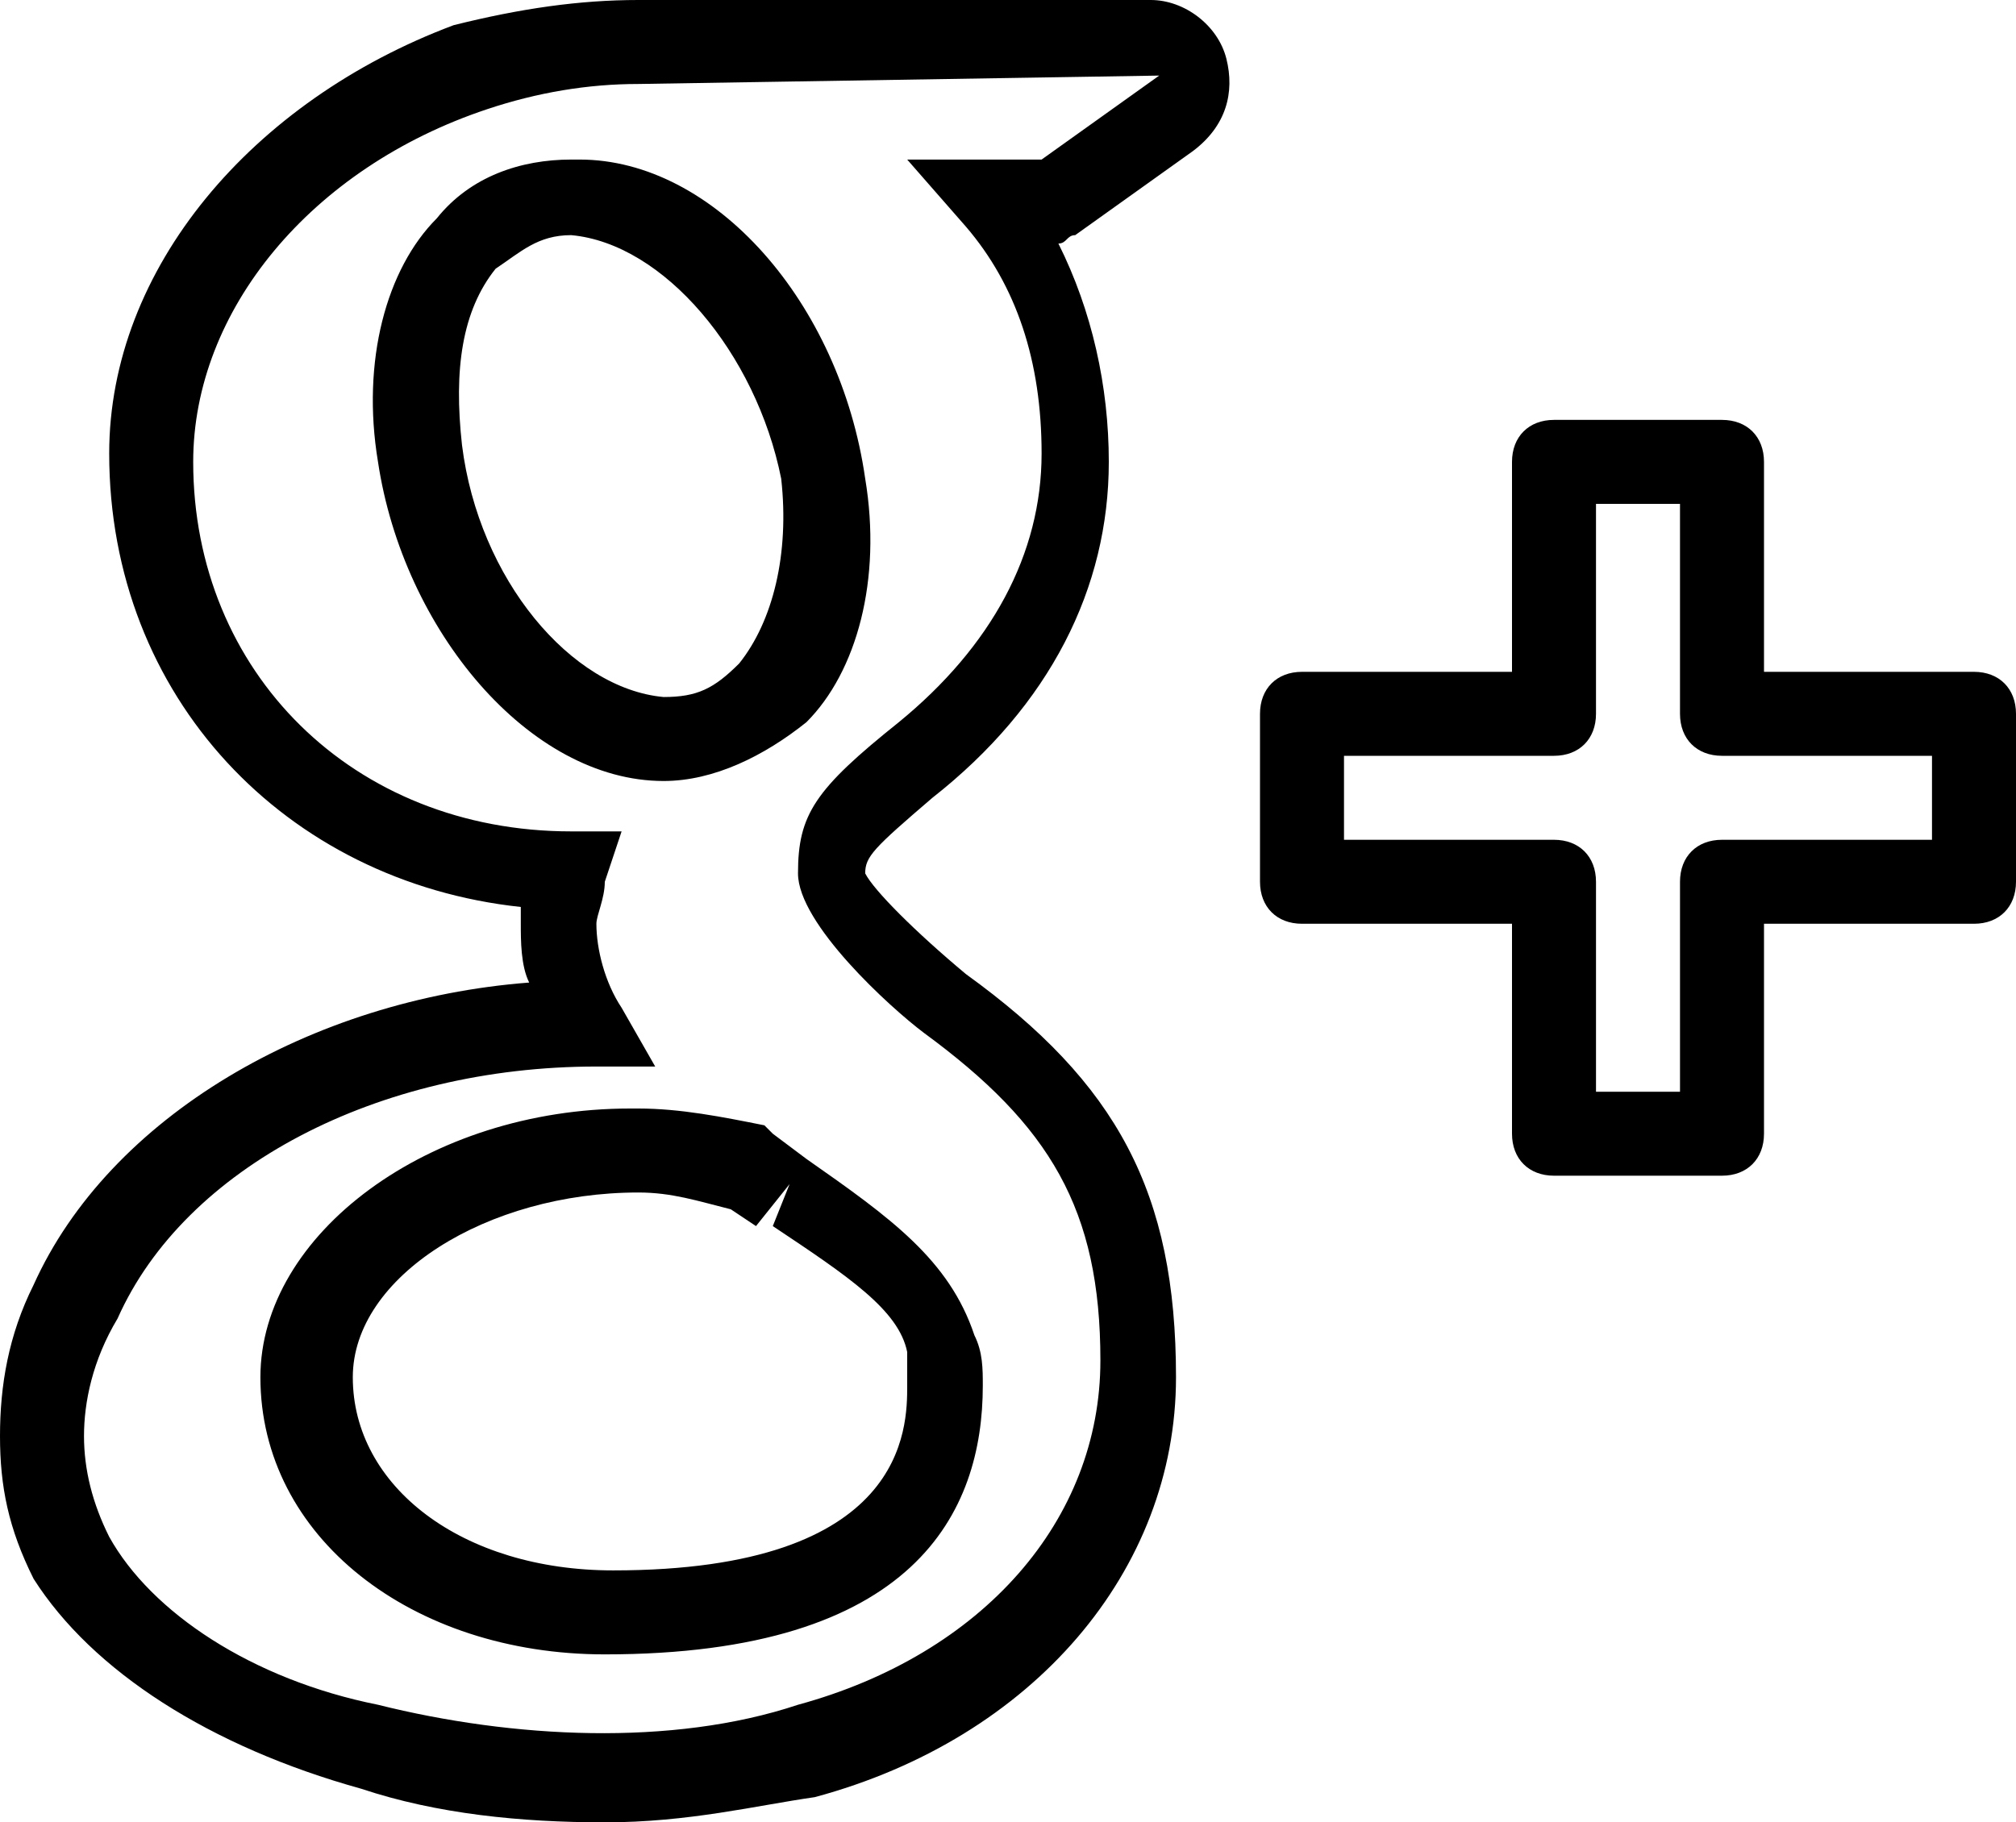 <?xml version="1.0" encoding="utf-8"?>
<!-- Generator: Adobe Illustrator 18.1.1, SVG Export Plug-In . SVG Version: 6.00 Build 0)  -->
<!DOCTYPE svg PUBLIC "-//W3C//DTD SVG 1.1//EN" "http://www.w3.org/Graphics/SVG/1.1/DTD/svg11.dtd">
<svg version="1.1" id="Layer_1" xmlns="http://www.w3.org/2000/svg" xmlns:xlink="http://www.w3.org/1999/xlink" x="0px" y="0px"
	 viewBox="0 0 24 21.7" enable-background="new 0 0 24 21.7" xml:space="preserve">
<g>
	<path d="M7.2,21.7c-1,0-2-0.1-2.9-0.4c-1.8-0.5-3.2-1.4-3.9-2.5C0.1,18.2,0,17.7,0,17.1c0-0.6,0.1-1.2,0.4-1.8
		c0.9-2,3.3-3.4,5.9-3.6c-0.1-0.2-0.1-0.5-0.1-0.7c0-0.1,0-0.1,0-0.2c-2.8-0.3-4.9-2.5-4.9-5.4c0-2.2,1.7-4.2,4.1-5.1
		C6.2,0.1,6.9,0,7.6,0h6.1c0.4,0,0.8,0.3,0.9,0.7c0.1,0.4,0,0.8-0.4,1.1l-1.4,1c-0.1,0-0.1,0.1-0.2,0.1c0.4,0.8,0.6,1.7,0.6,2.6
		c0,1.5-0.7,2.9-2.1,4c-0.7,0.6-0.8,0.7-0.8,0.9c0.1,0.2,0.6,0.7,1.2,1.2c1.8,1.3,2.5,2.6,2.5,4.8c0,2.3-1.7,4.3-4.3,5
		C9,21.5,8.2,21.7,7.2,21.7z M7.1,12.7c-2.6,0-4.9,1.2-5.7,3C1.1,16.2,1,16.7,1,17.1c0,0.4,0.1,0.8,0.3,1.2c0.5,0.9,1.7,1.7,3.2,2
		c1.6,0.4,3.5,0.5,5,0c2.2-0.6,3.6-2.2,3.6-4.1c0-1.8-0.6-2.8-2.1-3.9C10.6,12,9.5,11,9.5,10.4c0-0.7,0.2-1,1.2-1.8
		c1.1-0.9,1.7-2,1.7-3.2c0-1.1-0.3-2-0.9-2.7l-0.7-0.8h1.6l1.4-1L7.6,1C7,1,6.4,1.1,5.8,1.3C3.7,2,2.3,3.7,2.3,5.5
		c0,2.5,1.9,4.4,4.5,4.4l0.6,0l-0.2,0.6c0,0.2-0.1,0.4-0.1,0.5c0,0.3,0.1,0.7,0.3,1l0.4,0.7H7.1z M7.2,19.7c-2.3,0-4.1-1.4-4.1-3.3
		c0-1.7,2-3.2,4.4-3.2h0.1c0.5,0,1,0.1,1.5,0.2l0.1,0.1l0.4,0.3c1,0.7,1.7,1.2,2,2.1c0.1,0.2,0.1,0.4,0.1,0.6
		C11.7,18,10.9,19.7,7.2,19.7z M7.6,13.7v0.5c-1.8,0-3.4,1-3.4,2.2c0,1.3,1.3,2.3,3.1,2.3c3.5,0,3.5-1.7,3.5-2.2c0-0.1,0-0.3,0-0.4
		c-0.1-0.5-0.7-0.9-1.6-1.5l0.2-0.5L9,14.6l-0.3-0.2c-0.4-0.1-0.7-0.2-1.1-0.2L7.6,13.7z M7.9,9.3c-1.6,0-3.1-1.8-3.4-3.8
		C4.3,4.3,4.6,3.2,5.2,2.6c0.4-0.5,1-0.7,1.6-0.7l0.1,0c1.6,0,3.1,1.7,3.4,3.8c0.2,1.2-0.1,2.3-0.7,2.9C9.1,9,8.5,9.3,7.9,9.3z
		 M6.8,2.3v0.5C6.4,2.8,6.2,3,5.9,3.2C5.5,3.7,5.4,4.4,5.5,5.3c0.2,1.6,1.3,2.9,2.4,3c0.4,0,0.6-0.1,0.9-0.4
		c0.4-0.5,0.6-1.3,0.5-2.2C9,4.2,7.9,2.9,6.8,2.8L6.8,2.3z"/>
	<path d="M20.5,14h-2c-0.3,0-0.5-0.2-0.5-0.5V11h-2.5c-0.3,0-0.5-0.2-0.5-0.5v-2C15,8.2,15.2,8,15.5,8H18V5.5C18,5.2,18.2,5,18.5,5
		h2C20.8,5,21,5.2,21,5.5V8h2.5C23.8,8,24,8.2,24,8.5v2c0,0.3-0.2,0.5-0.5,0.5H21v2.5C21,13.8,20.8,14,20.5,14z M19,13h1v-2.5
		c0-0.3,0.2-0.5,0.5-0.5H23V9h-2.5C20.2,9,20,8.8,20,8.5V6h-1v2.5C19,8.8,18.8,9,18.5,9H16v1h2.5c0.3,0,0.5,0.2,0.5,0.5V13z"/>
</g>
</svg>
